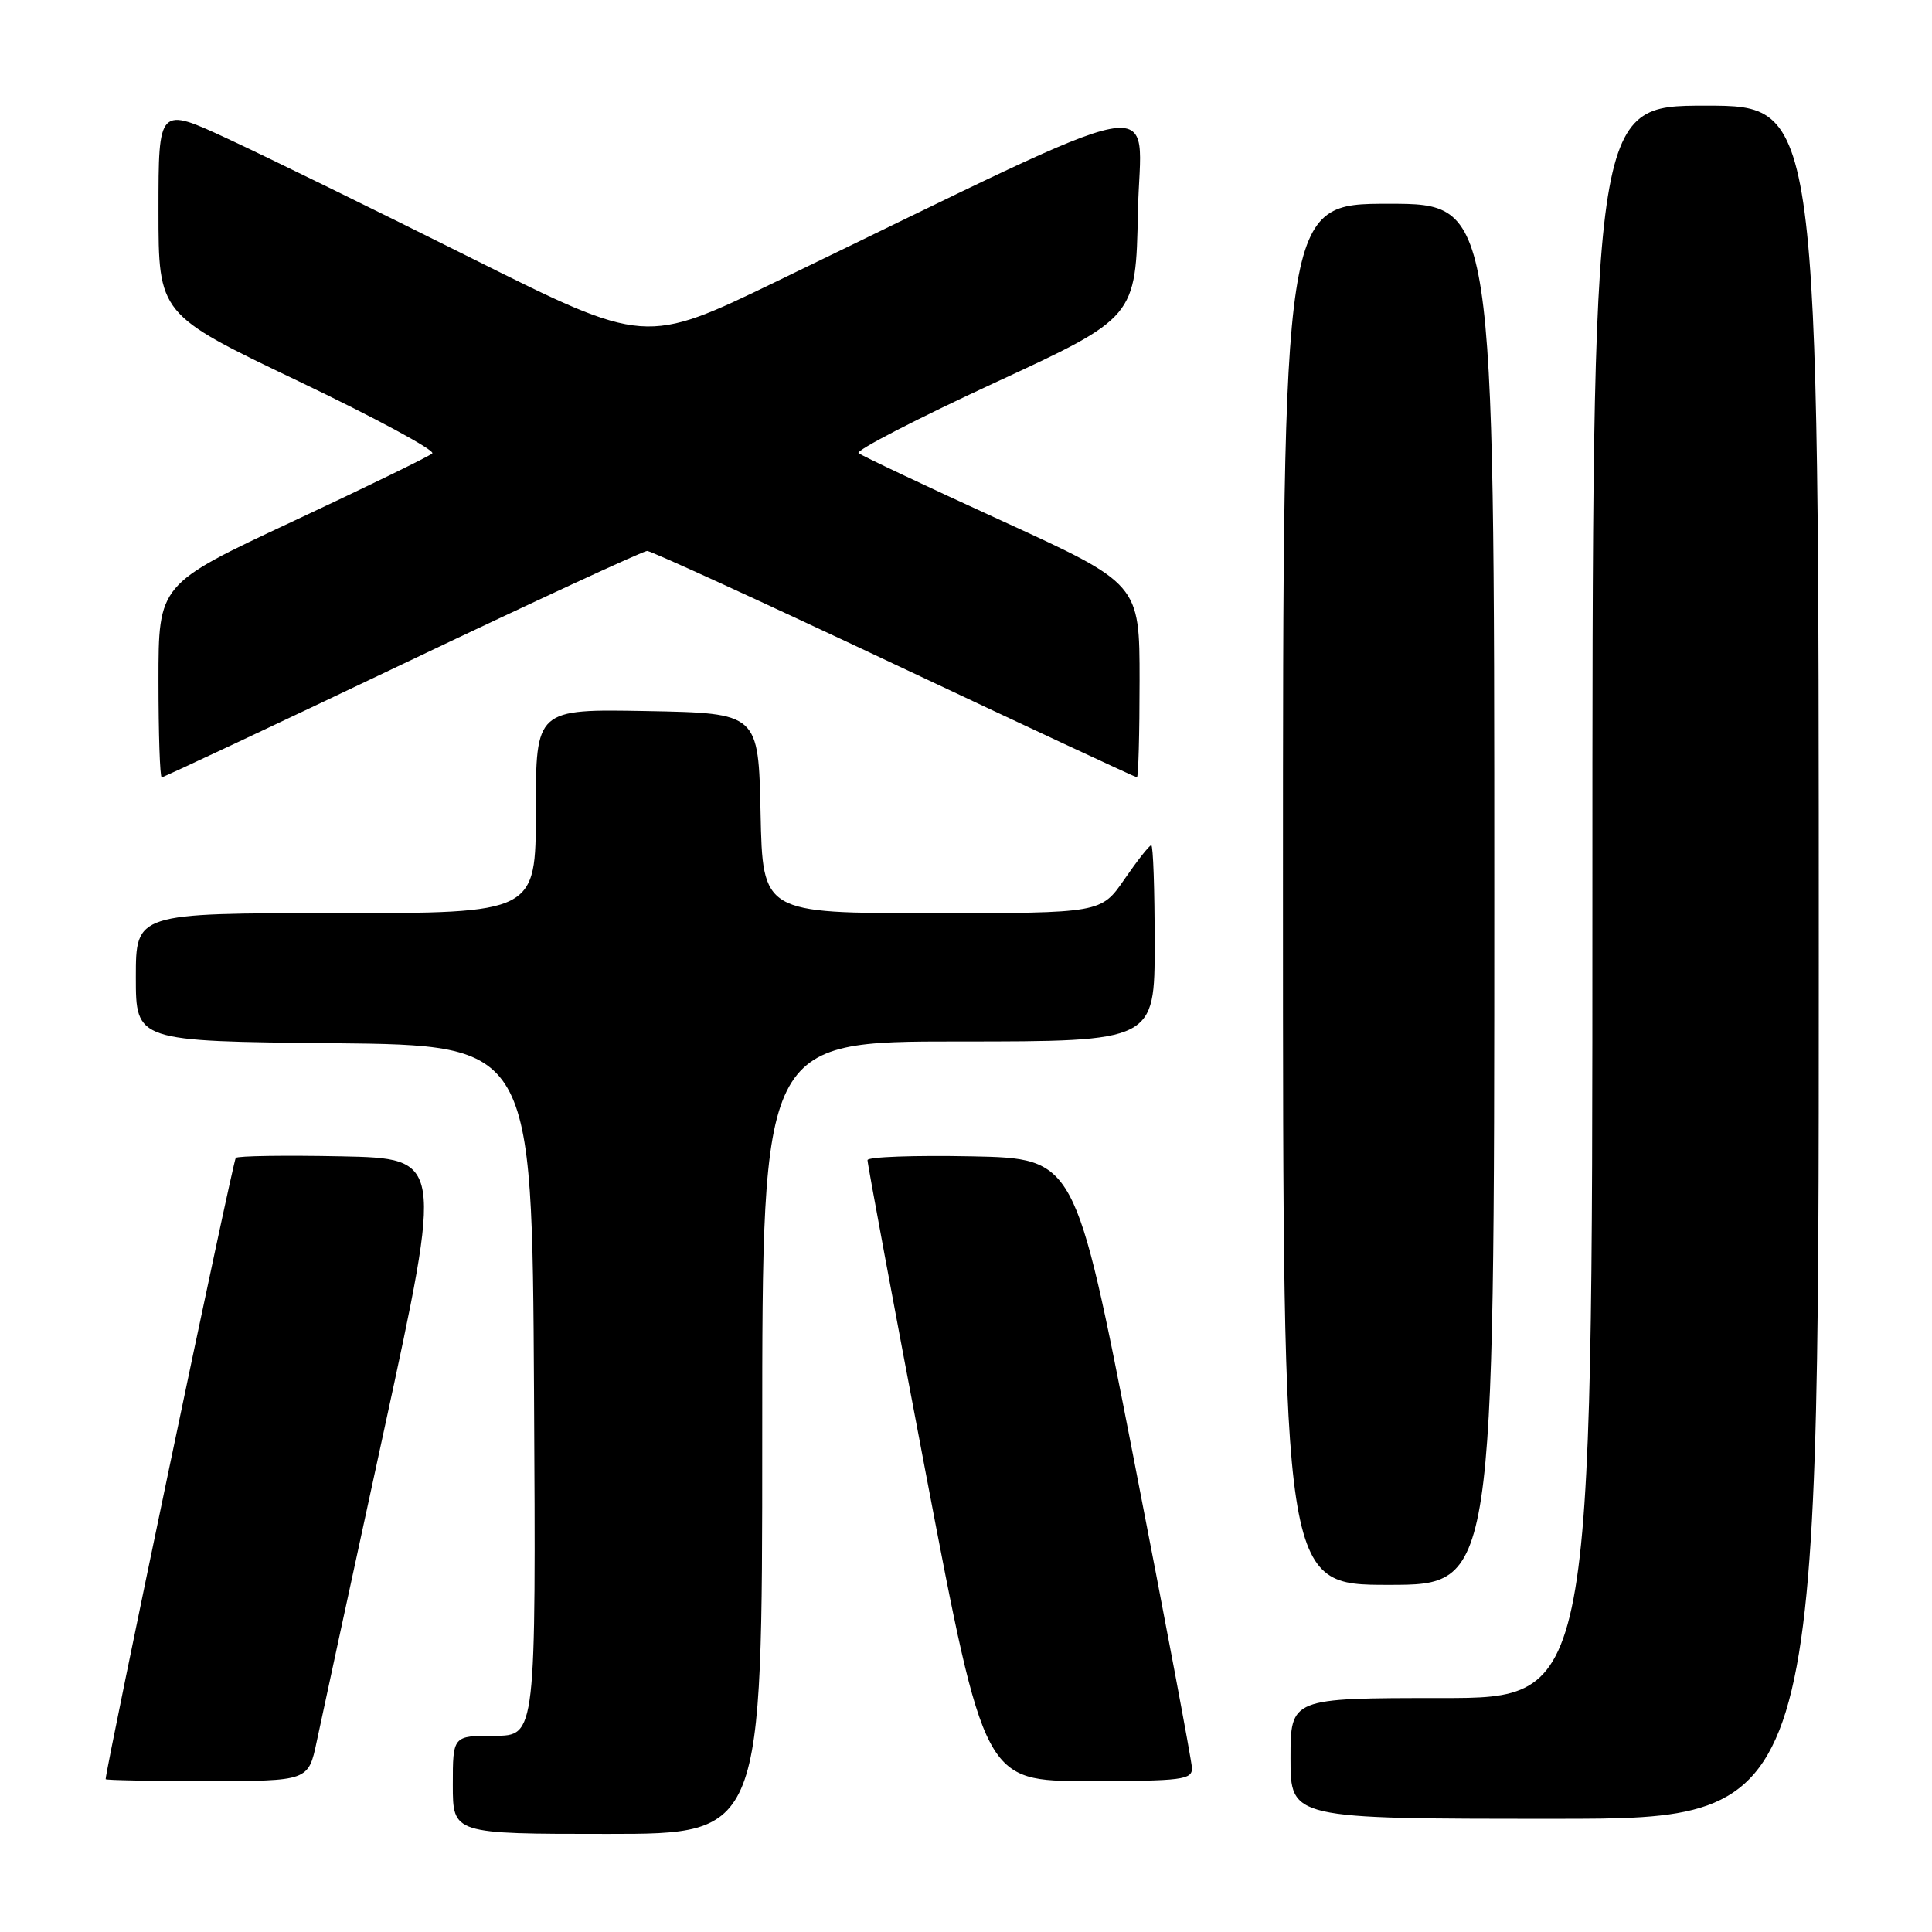<?xml version="1.0" encoding="UTF-8" standalone="no"?>
<!DOCTYPE svg PUBLIC "-//W3C//DTD SVG 1.1//EN" "http://www.w3.org/Graphics/SVG/1.1/DTD/svg11.dtd" >
<svg xmlns="http://www.w3.org/2000/svg" xmlns:xlink="http://www.w3.org/1999/xlink" version="1.1" viewBox="0 0 256 256">
 <g >
 <path fill="currentColor"
d=" M 101.00 190.50 C 101.00 138.00 101.00 138.00 127.00 138.00 C 153.00 138.00 153.00 138.00 153.00 125.00 C 153.00 117.85 152.80 112.00 152.55 112.00 C 152.30 112.00 150.70 114.03 149.00 116.50 C 145.90 121.00 145.90 121.00 123.48 121.00 C 101.06 121.00 101.06 121.00 100.78 107.75 C 100.50 94.50 100.50 94.50 85.75 94.22 C 71.00 93.95 71.00 93.95 71.00 107.47 C 71.00 121.00 71.00 121.00 44.50 121.00 C 18.00 121.00 18.00 121.00 18.00 129.48 C 18.00 137.97 18.00 137.97 44.25 138.23 C 70.50 138.50 70.50 138.50 70.76 184.25 C 71.02 230.00 71.02 230.00 65.51 230.00 C 60.00 230.00 60.00 230.00 60.00 236.50 C 60.00 243.00 60.00 243.00 80.50 243.00 C 101.00 243.00 101.00 243.00 101.00 190.50 Z  M 241.00 127.50 C 241.00 14.00 241.00 14.00 226.00 14.00 C 211.00 14.00 211.00 14.00 211.00 119.50 C 211.00 225.00 211.00 225.00 191.00 225.00 C 171.00 225.00 171.00 225.00 171.00 233.00 C 171.00 241.00 171.00 241.00 206.00 241.00 C 241.00 241.00 241.00 241.00 241.00 127.50 Z  M 41.97 230.75 C 42.58 227.86 46.59 209.30 50.89 189.50 C 58.70 153.50 58.70 153.50 45.21 153.22 C 37.79 153.07 31.51 153.16 31.24 153.43 C 30.88 153.79 14.00 234.39 14.00 235.75 C 14.00 235.89 20.04 236.00 27.43 236.00 C 40.86 236.00 40.86 236.00 41.97 230.75 Z  M 157.94 234.25 C 157.90 233.29 154.41 214.72 150.17 193.00 C 142.46 153.50 142.46 153.50 128.73 153.22 C 121.18 153.07 114.98 153.29 114.95 153.72 C 114.93 154.15 118.41 172.84 122.68 195.25 C 130.45 236.00 130.45 236.00 144.23 236.00 C 156.70 236.00 157.99 235.83 157.94 234.25 Z  M 198.00 118.50 C 198.00 27.00 198.00 27.00 184.00 27.00 C 170.00 27.00 170.00 27.00 170.00 118.50 C 170.00 210.00 170.00 210.00 184.00 210.00 C 198.00 210.00 198.00 210.00 198.00 118.50 Z  M 53.34 88.00 C 70.65 79.75 85.24 73.00 85.75 73.00 C 86.27 73.00 101.01 79.75 118.50 88.00 C 135.99 96.25 150.46 103.00 150.65 103.00 C 150.84 103.00 151.00 97.23 151.00 90.18 C 151.00 77.37 151.00 77.37 132.75 69.01 C 122.71 64.42 114.17 60.38 113.76 60.04 C 113.35 59.70 121.45 55.51 131.76 50.74 C 150.50 42.07 150.50 42.07 150.78 28.08 C 151.09 12.42 156.45 11.39 103.00 37.24 C 85.50 45.71 85.50 45.71 62.50 34.22 C 49.85 27.89 35.34 20.79 30.25 18.42 C 21.00 14.12 21.00 14.12 21.00 27.88 C 21.00 41.65 21.00 41.65 39.53 50.50 C 49.72 55.37 57.70 59.68 57.28 60.08 C 56.85 60.48 48.51 64.54 38.75 69.11 C 21.00 77.41 21.00 77.41 21.00 90.20 C 21.00 97.24 21.19 103.00 21.43 103.00 C 21.66 103.00 36.02 96.25 53.34 88.00 Z "/>
</g>
</svg>